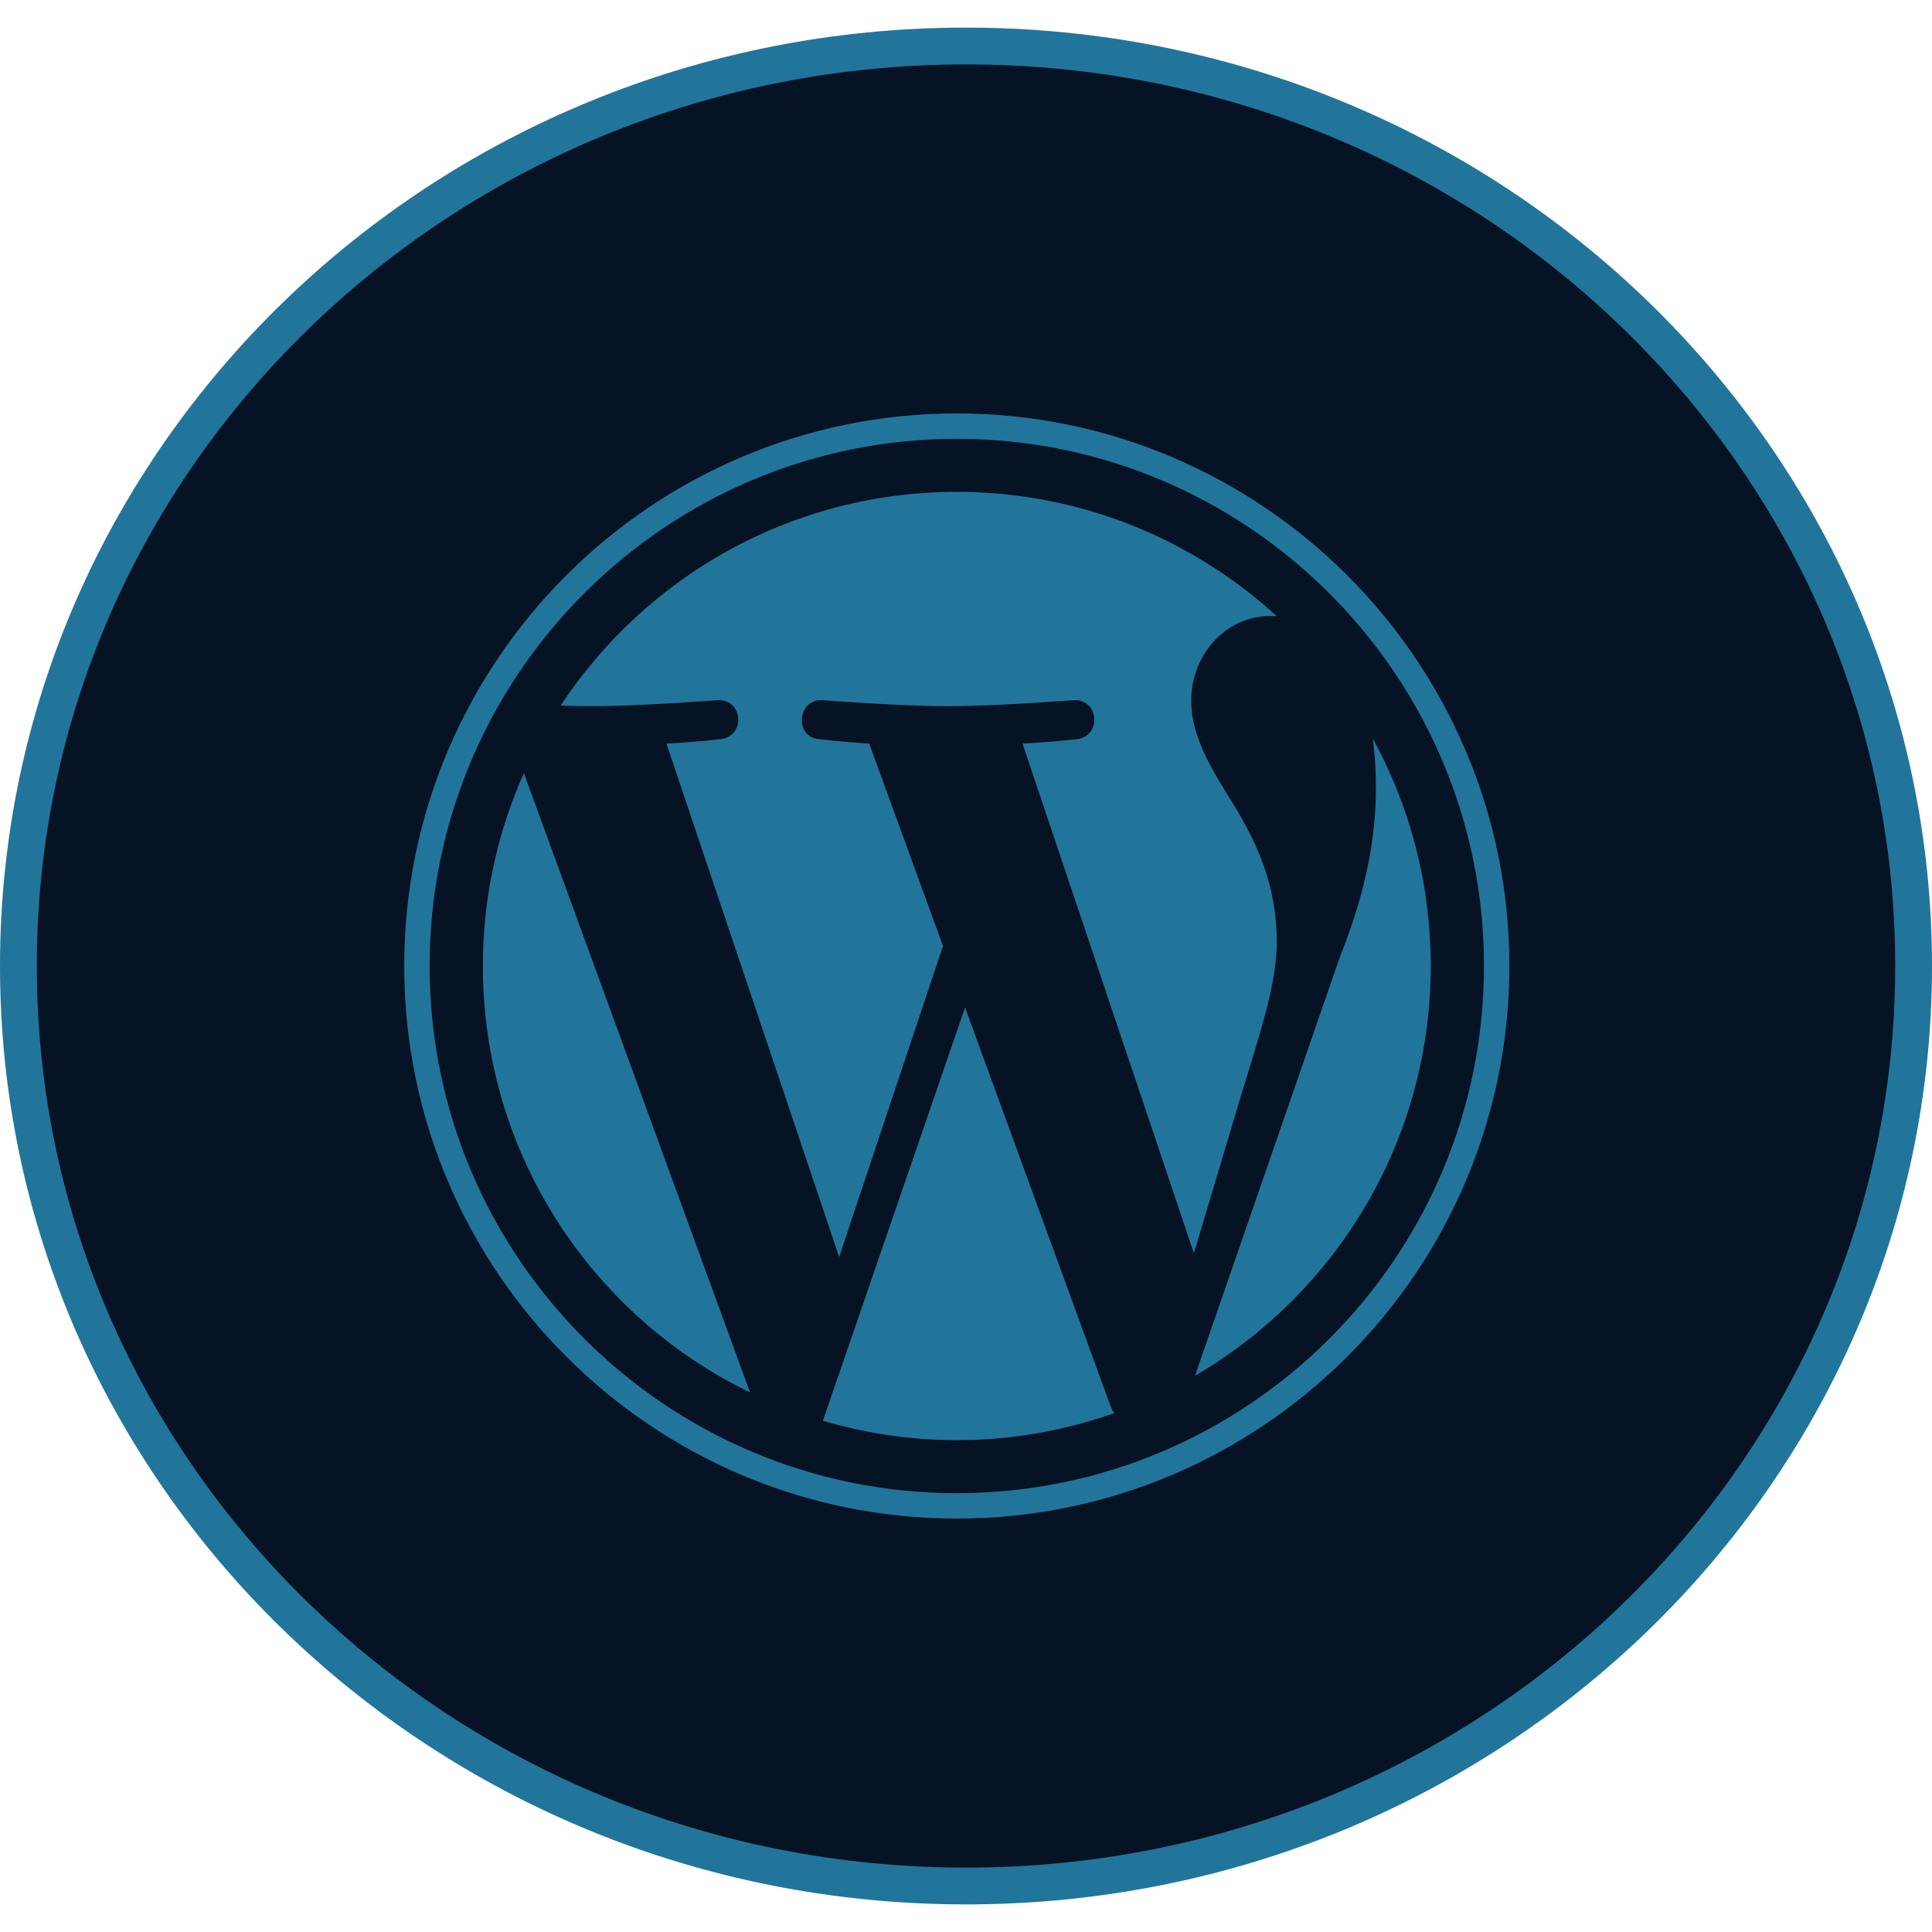 <svg width="70" height="70" viewBox="0 0 105 102" fill="none" xmlns="http://www.w3.org/2000/svg">
<path d="M104 51C104 78.587 80.97 101 52.5 101C24.03 101 1 78.587 1 51C1 23.413 24.03 1 52.5 1C80.97 1 104 23.413 104 51Z" fill="#051324" stroke="#21759B" stroke-width="2"/>
<g clip-path="url(#clip0_33_67)">
<path d="M28.471 40.513L40.763 74.177C32.165 70.012 26.243 61.196 26.243 51C26.243 47.258 27.043 43.722 28.471 40.513ZM69.389 49.704C69.389 46.52 68.251 44.316 67.27 42.596C65.962 40.477 64.739 38.673 64.739 36.553C64.739 34.18 66.531 31.976 69.062 31.976C69.171 31.976 69.28 31.988 69.401 32C64.812 27.798 58.709 25.231 52 25.231C43.003 25.231 35.083 29.845 30.47 36.844C31.075 36.868 31.644 36.88 32.129 36.88C34.817 36.88 38.995 36.553 38.995 36.553C40.387 36.469 40.544 38.515 39.164 38.673C39.164 38.673 37.772 38.83 36.221 38.915L45.606 66.815L51.249 49.91L47.241 38.915C45.848 38.83 44.541 38.673 44.541 38.673C43.148 38.588 43.318 36.469 44.698 36.553C44.698 36.553 48.948 36.88 51.479 36.88C54.168 36.88 58.345 36.553 58.345 36.553C59.738 36.469 59.895 38.515 58.515 38.673C58.515 38.673 57.122 38.83 55.572 38.915L64.884 66.609L67.452 58.023C68.541 54.463 69.389 51.908 69.389 49.704ZM52.448 53.252L44.722 75.715C47.035 76.393 49.469 76.769 52 76.769C55.003 76.769 57.873 76.248 60.549 75.303C60.477 75.195 60.416 75.073 60.368 74.952L52.448 53.252ZM74.608 38.636C74.717 39.46 74.778 40.332 74.778 41.288C74.778 43.904 74.293 46.834 72.816 50.516L64.945 73.269C72.61 68.801 77.757 60.506 77.757 51C77.757 46.52 76.618 42.306 74.608 38.636ZM82.031 51C82.031 67.566 68.553 81.031 52 81.031C35.434 81.031 21.969 67.553 21.969 51C21.969 34.434 35.434 20.969 52 20.969C68.553 20.969 82.031 34.434 82.031 51ZM80.651 51C80.651 35.197 67.791 22.349 52 22.349C36.197 22.349 23.349 35.197 23.349 51C23.349 66.803 36.209 79.651 52 79.651C67.803 79.651 80.651 66.803 80.651 51Z" fill="#21759B"/>
</g>
<defs>
<clipPath id="clip0_33_67">
<rect width="62" height="62" fill="white" transform="translate(21 20)"/>
</clipPath>
</defs>
</svg>
